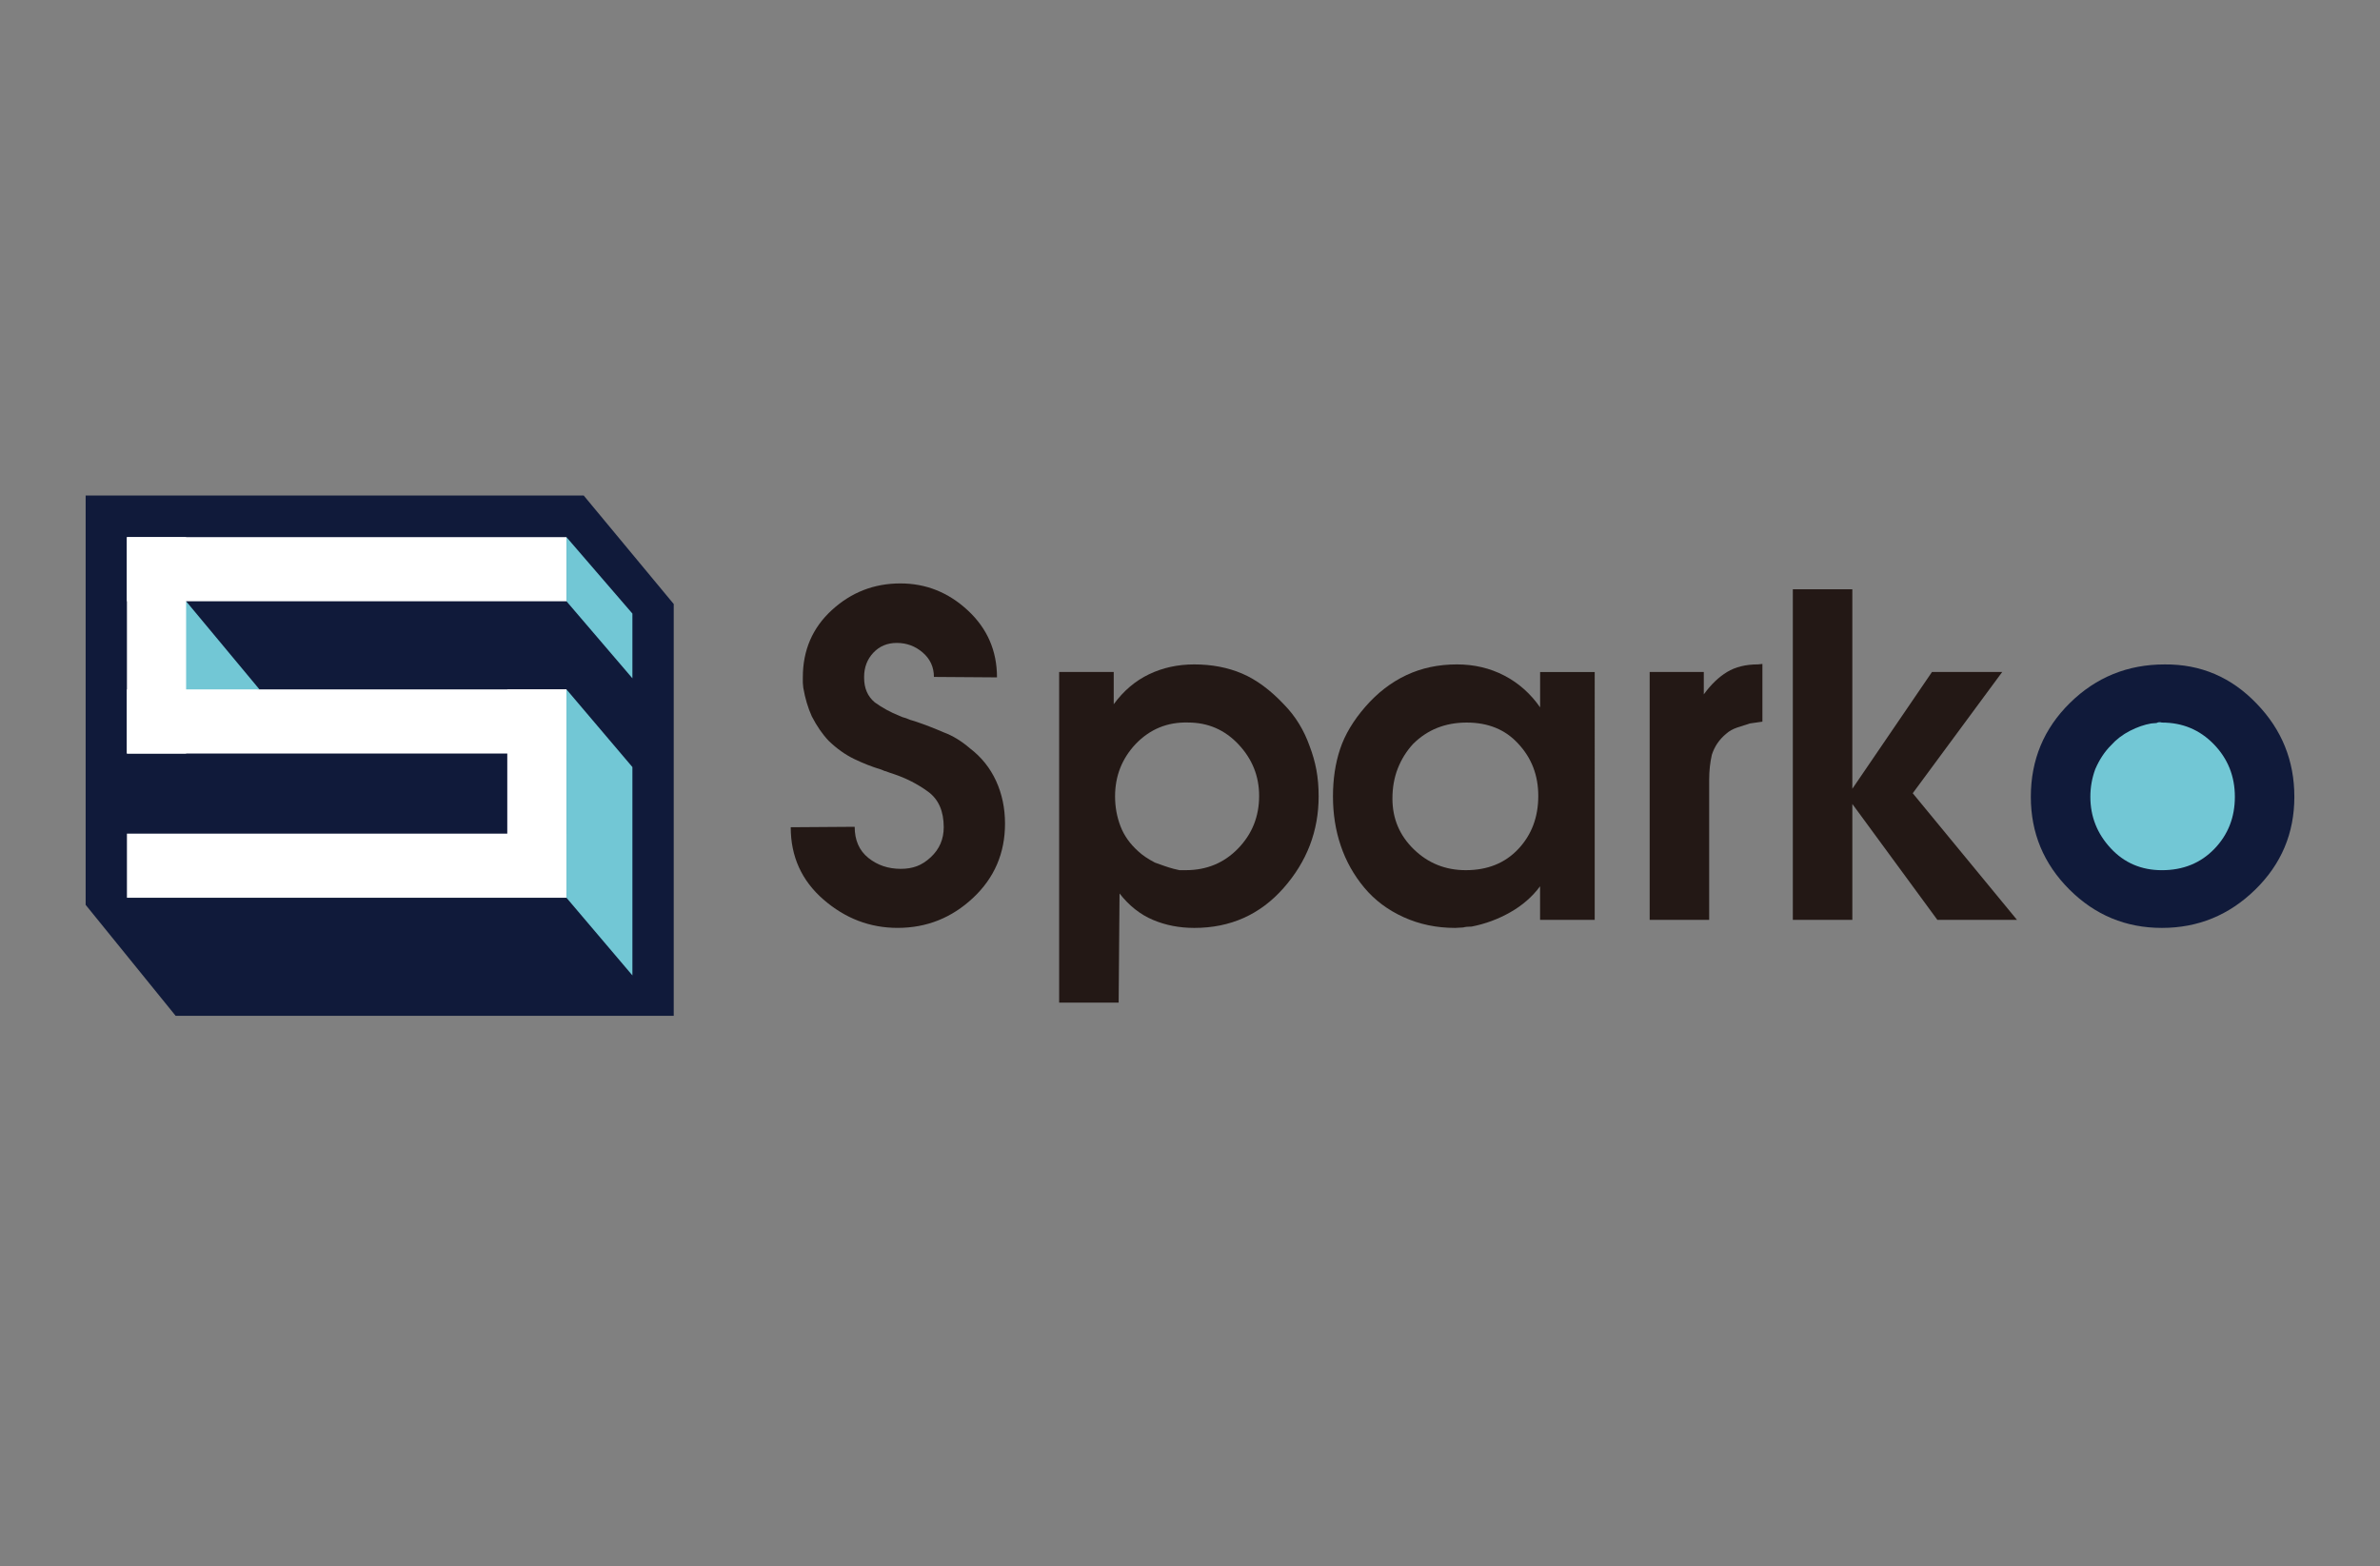 <?xml version="1.0" encoding="utf-8"?>
<!-- Generator: Adobe Illustrator 24.0.1, SVG Export Plug-In . SVG Version: 6.00 Build 0)  -->
<svg version="1.1" id="图层_1" xmlns="http://www.w3.org/2000/svg" xmlns:xlink="http://www.w3.org/1999/xlink" x="0px" y="0px"
	 viewBox="0 0 1279.47 841.89" style="enable-background:new 0 0 1279.47 841.89;" xml:space="preserve">
<rect x="0" y="0" width="1279.47" height="841.89" fill="#808080" stroke="none"/>
<style type="text/css">
	.st0{fill:#101A3A;}
	.st1{fill:#72C7D5;}
	.st2{fill:#FFFFFF;}
	.st3{fill:#231815;}
</style>
<g>
	<polygon class="st0" points="313.8,266.4 46.04,266.4 46.04,486.45 94.42,546.1 362.19,546.1 362.19,324.73 	"/>
	<g>
		<path class="st1" d="M100.05,323.24l39.44,47.39l-33.47,8.95l-15.58-4.97c0,0-1.33-30.16,0-32.48
			C91.77,339.81,100.05,323.24,100.05,323.24z"/>
		<polygon class="st1" points="304.53,288.77 339.98,329.86 339.98,364.66 304.53,323.24 		"/>
		<polygon class="st1" points="339.98,524.39 304.53,482.64 304.53,370.63 339.98,412.38 		"/>
		<rect x="68.24" y="288.77" class="st2" width="236.28" height="34.47"/>
		<rect x="68.24" y="370.63" class="st2" width="236.28" height="34.47"/>
		<rect x="68.24" y="448.17" class="st2" width="236.28" height="34.47"/>
		<rect x="272.71" y="370.63" class="st2" width="31.81" height="109.36"/>
	</g>
	<rect x="68.24" y="288.77" class="st2" width="31.81" height="116.32"/>
</g>
<path class="st3" d="M459.47,444.49c0,7.21,2.45,12.79,7.34,16.72c4.89,3.93,10.7,5.89,17.44,5.89c3.2,0,6.09-0.48,8.66-1.44
	c2.56-0.96,5.05-2.57,7.46-4.81c4.65-4.33,6.97-9.7,6.97-16.12c0-8.66-2.8-15.03-8.41-19.12c-5.62-4.09-11.79-7.25-18.52-9.5
	l-2.17-0.72l-1.92-0.72c-0.8-0.16-1.28-0.32-1.44-0.48l-1.2-0.48c-4.81-1.44-9.62-3.33-14.43-5.65c-4.82-2.32-9.38-5.57-13.71-9.74
	c-3.37-3.53-6.42-7.94-9.14-13.23c-2.09-4.65-3.61-9.78-4.57-15.39l-0.24-2.65v-2.89c0-14.59,5.2-26.66,15.63-36.2
	s22.69-14.31,36.8-14.31c13.79,0,25.89,4.85,36.32,14.55c10.43,9.71,15.63,21.69,15.63,35.96l-33.91-0.24
	c0-5.29-2.01-9.66-6.01-13.11c-4.01-3.45-8.66-5.17-13.95-5.17c-5.13,0-9.34,1.77-12.63,5.3c-3.29,3.52-4.93,7.86-4.93,12.99v0.24
	v0.24c0,5.62,1.92,10.02,5.77,13.22c4,2.89,8.41,5.29,13.22,7.21l1.69,0.72l1.68,0.48l2.4,0.96l2.41,0.72
	c5.29,1.76,10.49,3.77,15.63,6.01c4.81,1.77,9.54,4.65,14.19,8.66c6.09,4.65,10.74,10.47,13.95,17.44
	c3.2,6.98,4.81,14.63,4.81,22.97c0,15.87-5.73,29.18-17.19,39.92c-11.47,10.74-24.98,16.12-40.53,16.12
	c-14.91,0-28.22-5.09-39.92-15.27c-11.71-10.18-17.56-23.13-17.56-38.84L459.47,444.49z"/>
<path class="st3" d="M569.38,361.27h29.35v17.32c5.29-7.21,11.62-12.58,19-16.11c7.37-3.53,15.47-5.29,24.29-5.29
	c9.46,0,18.04,1.65,25.74,4.93c7.7,3.29,15.23,8.87,22.61,16.72c6.09,6.25,10.66,13.71,13.71,22.37c1.6,4.17,2.8,8.41,3.61,12.74
	c0.8,4.33,1.2,9.06,1.2,14.19c0,18.6-6.29,35.04-18.88,49.3c-12.59,14.27-28.58,21.41-47.98,21.41c-8.02,0-15.43-1.44-22.25-4.33
	s-12.79-7.61-17.92-14.19l-0.48,58.69h-31.99V361.27z M610.51,399.99c-7.38,7.86-11.06,17.24-11.06,28.14
	c0,5.62,0.96,10.94,2.89,15.99c1.92,5.05,5.13,9.58,9.62,13.59c2.25,2.09,5.21,4.09,8.9,6.02c1.76,0.64,3.45,1.24,5.05,1.8
	c1.6,0.56,3.28,1.08,5.05,1.56l3.13,0.72h3.37c11.22,0,20.6-3.88,28.14-11.67c7.53-7.77,11.3-17.19,11.3-28.26
	c0-10.59-3.69-19.8-11.06-27.66c-7.38-7.86-16.43-11.79-27.18-11.79C627.59,388.13,618.21,391.98,610.51,399.99z"/>
<path class="st3" d="M857.28,494.52h-29.35v-18.04c-4.17,5.62-9.5,10.26-15.99,13.95c-6.49,3.69-13.43,6.26-20.8,7.7
	c-1.92,0-3.45,0.16-4.57,0.48l-4.33,0.24c-9.94,0-19.16-1.92-27.65-5.77c-8.5-3.85-15.55-9.14-21.17-15.87
	c-5.61-6.73-9.82-14.23-12.62-22.49c-2.81-8.26-4.21-17.11-4.21-26.58c0-9.3,1.28-17.8,3.85-25.49c2.57-7.7,7.1-15.28,13.59-22.73
	c6.5-7.46,13.83-13.11,22.01-16.96s17.23-5.77,27.17-5.77c9.3,0,17.8,2.01,25.5,6.01c7.7,4.01,14.1,9.71,19.24,17.08v-19h29.35
	V494.52z M816.14,399.76c-6.9-7.54-16.11-11.31-27.65-11.31c-11.54,0-21.17,3.85-28.87,11.54c-3.52,3.85-6.25,8.22-8.17,13.11
	c-1.92,4.89-2.89,10.3-2.89,16.24c0,10.74,3.85,19.84,11.54,27.29c7.7,7.46,16.99,11.18,27.9,11.18c11.71,0,21.13-3.81,28.26-11.42
	c7.14-7.61,10.71-17.11,10.71-28.5C826.97,416.83,823.36,407.45,816.14,399.76z"/>
<path class="st3" d="M886.85,361.27h29.1v12.02c3.85-5.29,8.01-9.3,12.51-12.02c4.49-2.72,10.01-4.09,16.6-4.09l2.4-0.24v31.03
	l-3.36,0.48l-3.37,0.48l-6.73,2.17c-2.4,0.8-4.4,1.92-6.02,3.37c-3.69,3.05-6.25,6.81-7.7,11.3c-0.96,4.17-1.44,8.66-1.44,13.47
	v1.92v1.69v71.67h-31.99V361.27z"/>
<path class="st3" d="M963.81,316.78h31.99v107.27l42.81-62.78h37.76l-48.1,65.18l56.04,68.06h-42.81l-45.7-62.29v62.29h-31.99
	V316.78z"/>
<path class="st0" d="M1213.23,378.35c13.47,13.95,20.2,30.63,20.2,50.03c0,19.56-7.01,36.2-21.05,49.91
	c-14.02,13.71-30.75,20.56-50.14,20.56c-19.4,0-36-6.89-49.79-20.68s-20.69-30.38-20.69-49.78c0-19.88,7.01-36.72,21.05-50.51
	c14.04-13.79,30.99-20.68,50.87-20.68C1183.08,357.02,1199.6,364.08,1213.23,378.35z"/>
<path class="st1" d="M1159.36,388.69l-2.89,0.24c-3.7,0.64-7.5,1.96-11.43,3.97c-3.93,2.01-7.34,4.61-10.22,7.82
	c-3.37,3.37-6.18,7.61-8.41,12.74c-1.77,4.81-2.65,9.78-2.65,14.92c0,10.58,3.65,19.8,10.95,27.65
	c7.29,7.86,16.47,11.79,27.54,11.79c11.38,0,20.76-3.81,28.14-11.42c7.37-7.61,11.06-16.96,11.06-28.02
	c0-11.07-3.77-20.49-11.3-28.26c-7.55-7.78-16.84-11.67-27.9-11.67C1161.12,388.13,1160.16,388.21,1159.36,388.69z"/>
</svg>
